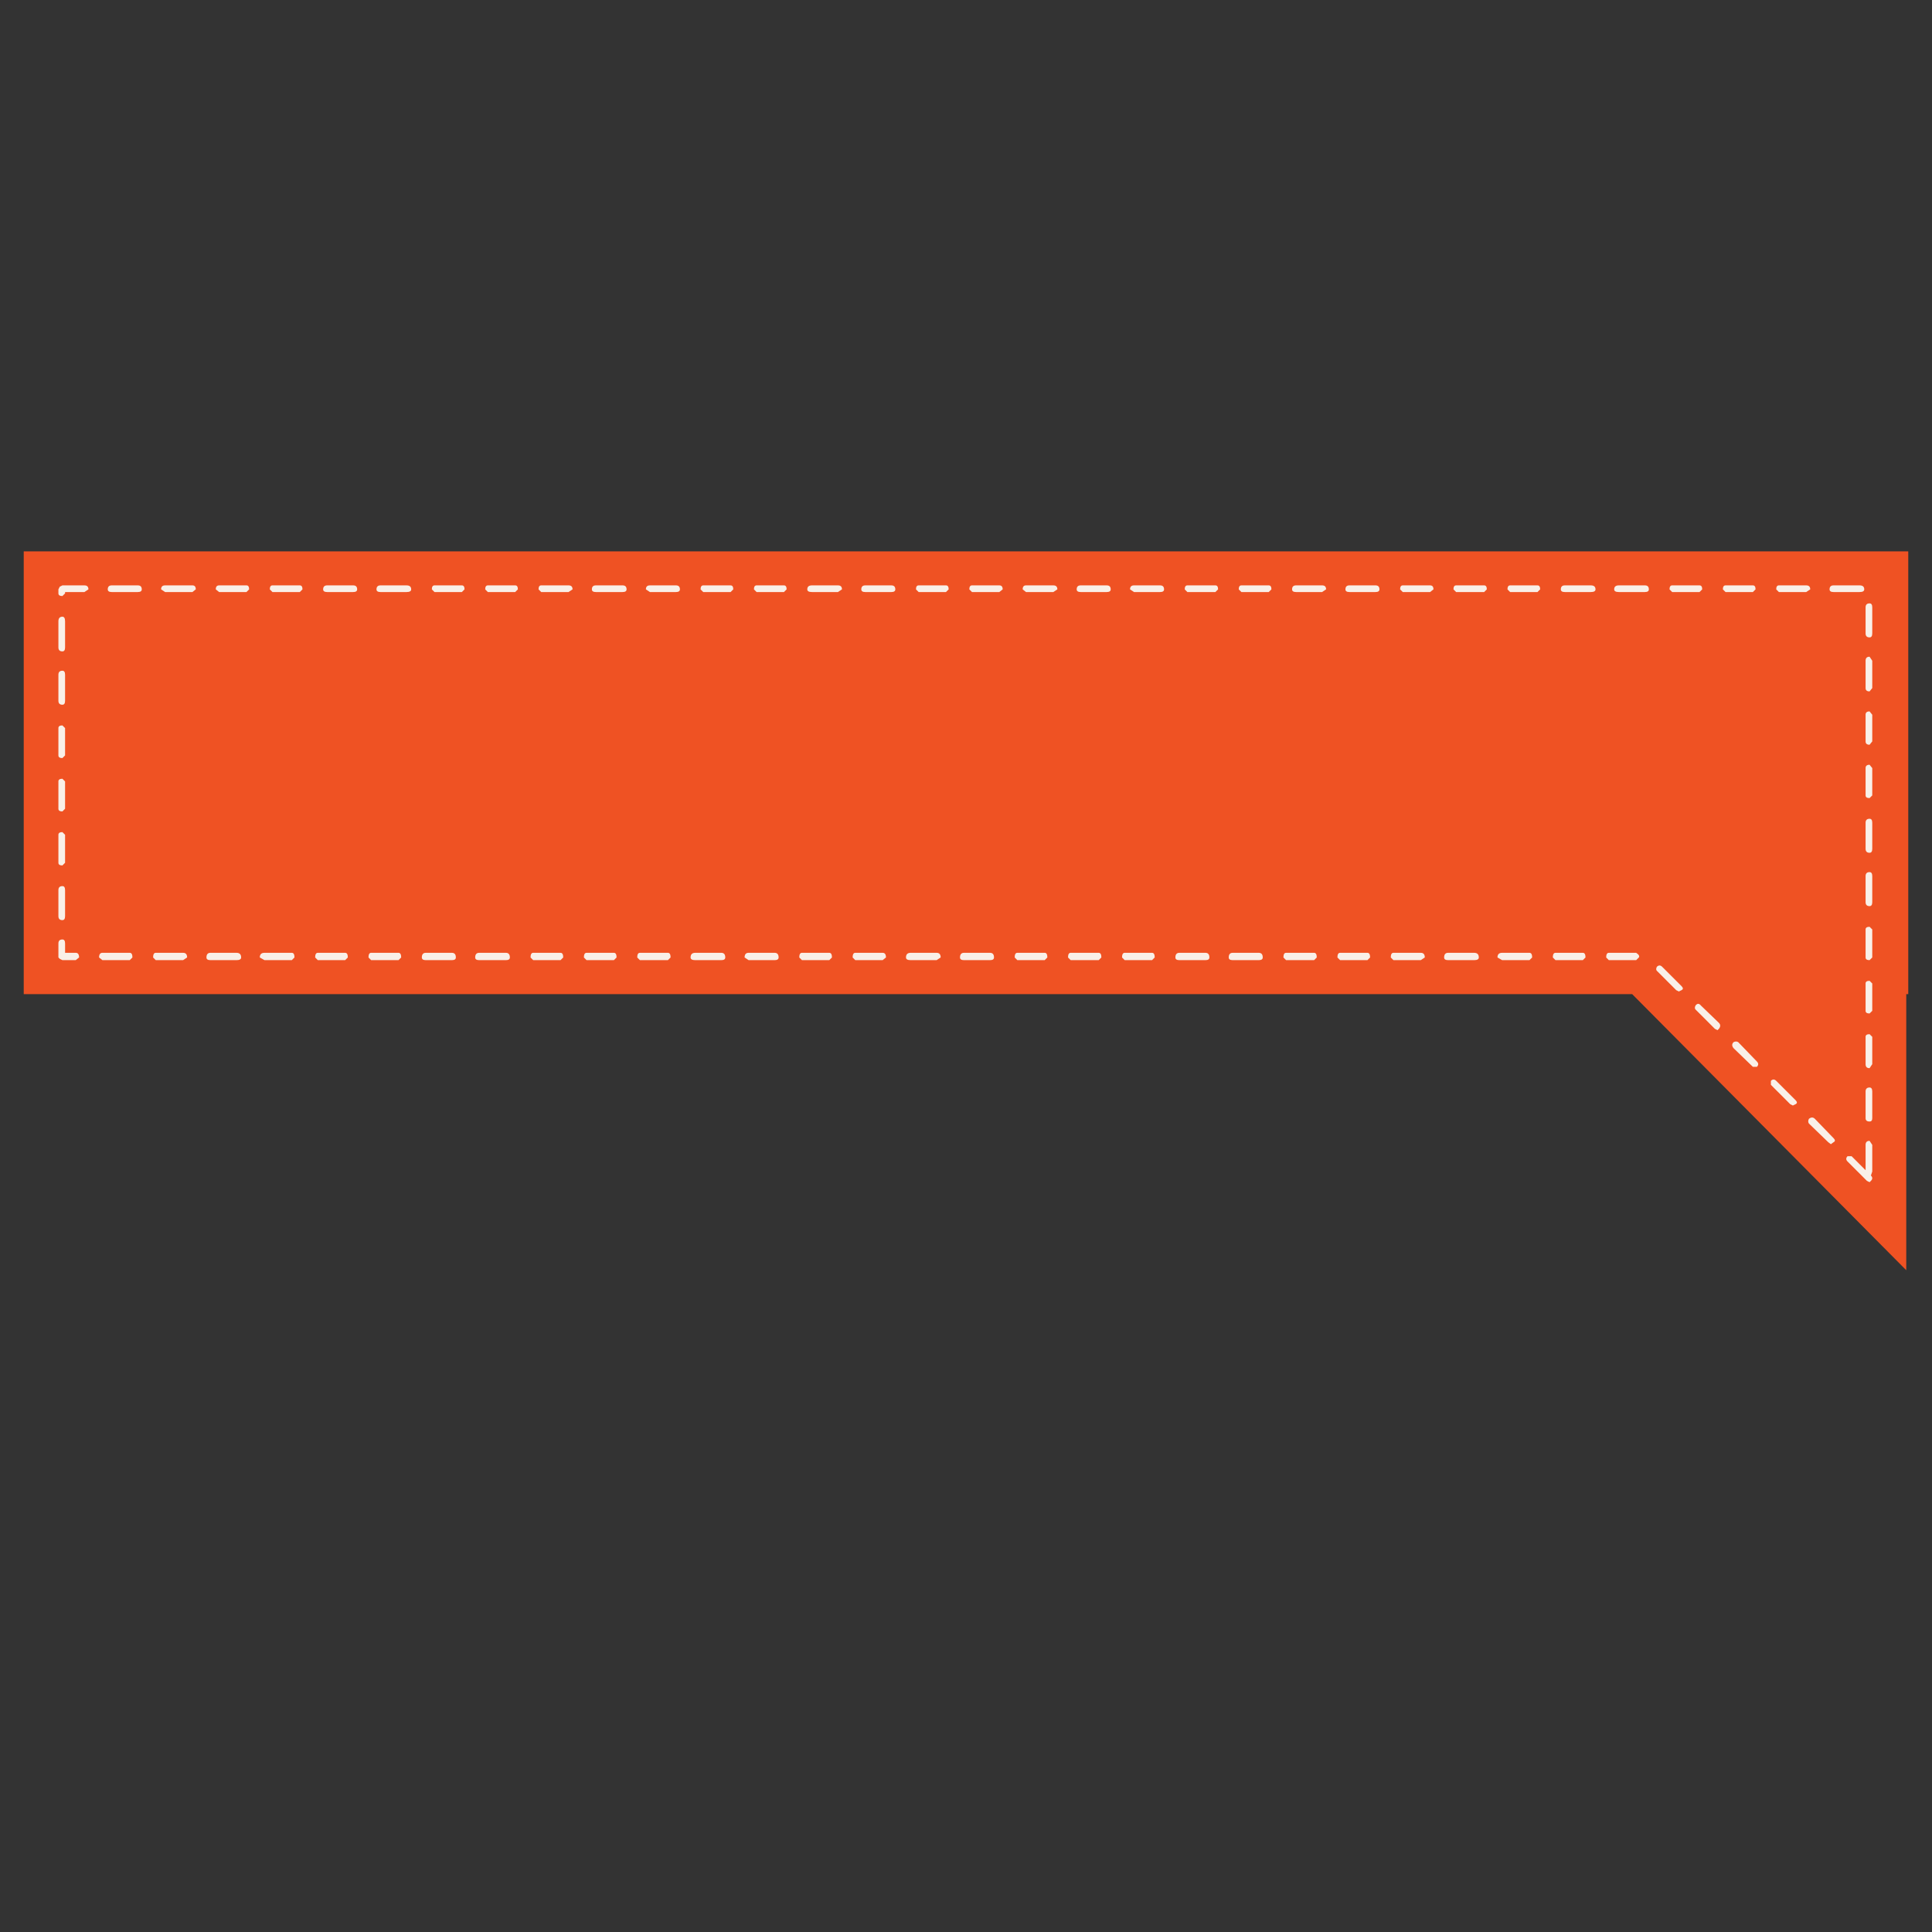 <?xml version="1.0" encoding="utf-8"?>
<!-- Generator: Adobe Illustrator 16.0.0, SVG Export Plug-In . SVG Version: 6.00 Build 0)  -->
<!DOCTYPE svg PUBLIC "-//W3C//DTD SVG 1.1//EN" "http://www.w3.org/Graphics/SVG/1.1/DTD/svg11.dtd">
<svg version="1.1" id="Layer_1" xmlns="http://www.w3.org/2000/svg" xmlns:xlink="http://www.w3.org/1999/xlink" x="0px" y="0px"
	 width="400px" height="400px" viewBox="0 0 400 400" enable-background="new 0 0 400 400" xml:space="preserve">
<rect x="0" y="0" width="400" height="400" fill="#333333" stroke="none"/>
<g>
	<polygon fill-rule="evenodd" clip-rule="evenodd" fill="#EF5223" points="4.914,205.829 4.914,114.152 395.085,114.152 
		395.085,205.829 394.67,205.829 394.67,262.987 337.927,205.829 	"/>
	<path fill-rule="evenodd" clip-rule="evenodd" fill="#F9F0E8" d="M34.183,122.576l-0.828-0.555c0-0.55,0.275-0.826,0.828-0.826
		h5.661c0.461,0,0.69,0.275,0.69,0.826l-0.69,0.555H34.183z M22.31,122.021c0-0.55,0.275-0.826,0.829-0.826h5.384
		c0.551,0,0.828,0.275,0.828,0.826c0,0.37-0.276,0.555-0.828,0.555h-5.384C22.585,122.576,22.31,122.391,22.31,122.021z
		 M17.479,122.576h-4.004v0.275l-0.553,0.552c-0.552,0-0.828-0.185-0.828-0.552v-0.83l0.276-0.55l0.552-0.275h4.557
		c0.552,0,0.828,0.275,0.828,0.826L17.479,122.576z M66.905,122.021c0-0.55,0.277-0.826,0.829-0.826h5.384
		c0.551,0,0.829,0.275,0.829,0.826c0,0.37-0.278,0.555-0.829,0.555h-5.384C67.182,122.576,66.905,122.391,66.905,122.021z
		 M62.625,122.021l-0.551,0.555h-5.662l-0.551-0.555c0-0.55,0.183-0.826,0.551-0.826h5.662
		C62.441,121.196,62.625,121.471,62.625,122.021z M44.676,122.021c0-0.55,0.23-0.826,0.69-0.826h5.662
		c0.368,0,0.551,0.275,0.551,0.826l-0.551,0.555h-5.662L44.676,122.021z M13.474,128.648v5.387c0,0.552-0.185,0.828-0.553,0.828
		c-0.552,0-0.828-0.275-0.828-0.828v-5.387c0-0.643,0.276-0.965,0.828-0.965C13.289,127.683,13.474,128.005,13.474,128.648z
		 M13.474,145.08c0,0.55-0.185,0.828-0.553,0.828c-0.552,0-0.828-0.277-0.828-0.828v-5.384c0-0.552,0.276-0.83,0.828-0.83
		c0.368,0,0.553,0.278,0.553,0.83V145.08z M13.474,150.739v5.664l-0.553,0.55c-0.552,0-0.828-0.185-0.828-0.55v-5.664
		c0-0.368,0.276-0.55,0.828-0.55L13.474,150.739z M13.474,161.787v5.659l-0.553,0.553c-0.552,0-0.828-0.183-0.828-0.553v-5.659
		c0-0.37,0.276-0.553,0.828-0.553L13.474,161.787z M13.474,184.291v5.384c0,0.552-0.185,0.828-0.553,0.828
		c-0.552,0-0.828-0.275-0.828-0.828v-5.384c0-0.553,0.276-0.83,0.828-0.83C13.289,183.46,13.474,183.738,13.474,184.291z
		 M12.921,179.182c-0.552,0-0.828-0.185-0.828-0.553v-5.799c0-0.368,0.276-0.55,0.828-0.55l0.553,0.55v5.799L12.921,179.182z
		 M12.37,198.512l-0.276-0.277v-2.901c0-0.55,0.276-0.825,0.828-0.825c0.368,0,0.553,0.275,0.553,0.825v1.936h2.208
		c0.461,0,0.69,0.323,0.69,0.965l-0.69,0.553h-2.761L12.37,198.512z M32.25,197.269h5.661c0.552,0,0.828,0.323,0.828,0.965
		l-0.828,0.553H32.25l-0.552-0.553C31.699,197.592,31.881,197.269,32.25,197.269z M21.205,198.787l-0.69-0.553
		c0-0.643,0.23-0.965,0.69-0.965h5.662c0.369,0,0.551,0.323,0.551,0.965l-0.551,0.553H21.205z M65.248,198.234
		c0-0.643,0.185-0.965,0.553-0.965h5.66c0.369,0,0.553,0.323,0.553,0.965l-0.553,0.553h-5.66L65.248,198.234z M60.969,198.234
		l-0.554,0.553h-5.659l-0.968-0.553c0-0.643,0.323-0.965,0.968-0.965h5.659C60.784,197.269,60.969,197.592,60.969,198.234z
		 M43.572,198.787c-0.552,0-0.828-0.185-0.828-0.553c0-0.643,0.276-0.965,0.828-0.965h5.385c0.644,0,0.967,0.323,0.967,0.965
		c0,0.368-0.323,0.553-0.967,0.553H43.572z M145.602,121.196h5.661c0.368,0,0.552,0.275,0.552,0.826l-0.552,0.555h-5.661
		l-0.552-0.555C145.05,121.471,145.234,121.196,145.602,121.196z M129.724,122.021c0,0.37-0.276,0.555-0.829,0.555h-5.523
		c-0.551,0-0.828-0.185-0.828-0.555c0-0.55,0.276-0.826,0.828-0.826h5.523C129.448,121.196,129.724,121.471,129.724,122.021z
		 M139.941,122.576h-5.384l-0.829-0.555c0-0.55,0.276-0.826,0.829-0.826h5.384c0.552,0,0.829,0.275,0.829,0.826
		C140.77,122.391,140.493,122.576,139.941,122.576z M179.151,121.196h5.385c0.551,0,0.828,0.275,0.828,0.826
		c0,0.37-0.276,0.555-0.828,0.555h-5.385c-0.553,0-0.828-0.185-0.828-0.555C178.324,121.471,178.599,121.196,179.151,121.196z
		 M173.491,122.576h-5.385c-0.644,0-0.967-0.185-0.967-0.555c0-0.55,0.323-0.826,0.967-0.826h5.385c0.551,0,0.828,0.275,0.828,0.826
		L173.491,122.576z M162.861,122.021l-0.553,0.555h-5.66l-0.553-0.555c0-0.55,0.184-0.826,0.553-0.826h5.66
		C162.676,121.196,162.861,121.471,162.861,122.021z M89.962,121.196h5.661c0.368,0,0.553,0.275,0.553,0.826l-0.553,0.555h-5.661
		l-0.552-0.555C89.41,121.471,89.595,121.196,89.962,121.196z M78.778,121.196h5.385c0.645,0,0.966,0.275,0.966,0.826
		c0,0.37-0.321,0.555-0.966,0.555h-5.385c-0.551,0-0.828-0.185-0.828-0.555C77.95,121.471,78.227,121.196,78.778,121.196z
		 M117.712,122.576h-5.659l-0.553-0.555c0-0.55,0.184-0.826,0.553-0.826h5.659c0.554,0,0.829,0.275,0.829,0.826L117.712,122.576z
		 M100.455,122.021c0-0.55,0.185-0.826,0.553-0.826h5.66c0.368,0,0.553,0.275,0.553,0.826l-0.553,0.555h-5.66L100.455,122.021z
		 M99.212,197.269h5.521c0.552,0,0.83,0.323,0.83,0.965c0,0.368-0.278,0.553-0.83,0.553h-5.521c-0.553,0-0.829-0.185-0.829-0.553
		C98.383,197.592,98.66,197.269,99.212,197.269z M94.379,198.234c0,0.368-0.275,0.553-0.828,0.553h-5.385
		c-0.551,0-0.828-0.185-0.828-0.553c0-0.643,0.276-0.965,0.828-0.965h5.385C94.104,197.269,94.379,197.592,94.379,198.234z
		 M76.293,198.234c0-0.643,0.185-0.965,0.553-0.965h5.66c0.368,0,0.553,0.323,0.553,0.965l-0.553,0.553h-5.66L76.293,198.234z
		 M121.441,197.269h5.66c0.368,0,0.553,0.323,0.553,0.965l-0.553,0.553h-5.66l-0.553-0.553
		C120.888,197.592,121.073,197.269,121.441,197.269z M116.608,198.234l-0.552,0.553h-5.661l-0.552-0.553
		c0-0.643,0.185-0.965,0.552-0.965h5.661C116.424,197.269,116.608,197.592,116.608,198.234z M154.99,197.269h5.385
		c0.551,0,0.828,0.323,0.828,0.965c0,0.368-0.276,0.553-0.828,0.553h-5.385l-0.828-0.553
		C154.162,197.592,154.437,197.269,154.99,197.269z M142.978,198.234c0-0.643,0.322-0.965,0.967-0.965h5.385
		c0.552,0,0.828,0.323,0.828,0.965c0,0.368-0.276,0.553-0.828,0.553h-5.385C143.3,198.787,142.978,198.602,142.978,198.234z
		 M132.486,197.269h5.799c0.368,0,0.552,0.323,0.552,0.965l-0.552,0.553h-5.799l-0.553-0.553
		C131.934,197.592,132.117,197.269,132.486,197.269z M182.741,197.269c0.461,0,0.69,0.323,0.69,0.965l-0.69,0.553h-5.661
		l-0.552-0.553c0-0.643,0.185-0.965,0.552-0.965H182.741z M172.248,198.234l-0.552,0.553h-5.661l-0.552-0.553
		c0-0.643,0.185-0.965,0.552-0.965h5.661C172.063,197.269,172.248,197.592,172.248,198.234z M257.021,121.196h5.657
		c0.37,0,0.556,0.275,0.556,0.826l-0.556,0.555h-5.657l-0.554-0.555C256.468,121.471,256.652,121.196,257.021,121.196z
		 M245.285,122.021c0-0.55,0.183-0.826,0.552-0.826h5.799c0.368,0,0.553,0.275,0.553,0.826l-0.553,0.555h-5.799L245.285,122.021z
		 M241.005,122.021c0,0.37-0.276,0.555-0.828,0.555h-5.386l-0.827-0.555c0-0.55,0.276-0.826,0.827-0.826h5.386
		C240.729,121.196,241.005,121.471,241.005,122.021z M289.879,122.021c0-0.55,0.186-0.826,0.553-0.826h5.661
		c0.46,0,0.69,0.275,0.69,0.826l-0.69,0.555h-5.661L289.879,122.021z M284.771,122.576h-5.385c-0.55,0-0.827-0.185-0.827-0.555
		c0-0.55,0.277-0.826,0.827-0.826h5.385c0.555,0,0.83,0.275,0.83,0.826C285.601,122.391,285.325,122.576,284.771,122.576z
		 M273.727,122.576h-5.386c-0.553,0-0.828-0.185-0.828-0.555c0-0.55,0.275-0.826,0.828-0.826h5.386c0.551,0,0.826,0.275,0.826,0.826
		L273.727,122.576z M207.593,122.021l-0.69,0.555h-5.661l-0.552-0.555c0-0.55,0.184-0.826,0.552-0.826h5.661
		C207.363,121.196,207.593,121.471,207.593,122.021z M189.644,122.021c0-0.55,0.185-0.826,0.553-0.826h5.66
		c0.368,0,0.553,0.275,0.553,0.826l-0.553,0.555h-5.66L189.644,122.021z M229.959,122.021c0,0.37-0.276,0.555-0.828,0.555h-5.385
		c-0.552,0-0.828-0.185-0.828-0.555c0-0.55,0.276-0.826,0.828-0.826h5.385C229.683,121.196,229.959,121.471,229.959,122.021z
		 M212.424,122.576l-0.69-0.555c0-0.55,0.231-0.826,0.69-0.826h5.662c0.551,0,0.828,0.275,0.828,0.826l-0.828,0.555H212.424z
		 M210.079,198.234c0-0.643,0.184-0.965,0.551-0.965h5.661c0.369,0,0.552,0.323,0.552,0.965l-0.552,0.553h-5.661L210.079,198.234z
		 M199.584,197.269h5.385c0.551,0,0.828,0.323,0.828,0.965c0,0.368-0.276,0.553-0.828,0.553h-5.385
		c-0.551,0-0.828-0.185-0.828-0.553C198.757,197.592,199.033,197.269,199.584,197.269z M187.574,198.234
		c0-0.643,0.321-0.965,0.966-0.965h5.385c0.551,0,0.828,0.323,0.828,0.965l-0.828,0.553h-5.385
		C187.895,198.787,187.574,198.602,187.574,198.234z M232.859,197.269h5.66c0.368,0,0.553,0.323,0.553,0.965l-0.553,0.553h-5.66
		l-0.553-0.553C232.307,197.592,232.491,197.269,232.859,197.269z M228.027,198.234l-0.553,0.553h-5.799l-0.552-0.553
		c0-0.643,0.184-0.965,0.552-0.965h5.799C227.842,197.269,228.027,197.592,228.027,198.234z M266.271,197.269h5.799
		c0.367,0,0.553,0.323,0.553,0.965l-0.553,0.553h-5.799l-0.551-0.553C265.72,197.592,265.902,197.269,266.271,197.269z
		 M260.611,197.269c0.55,0,0.825,0.323,0.825,0.965c0,0.368-0.275,0.553-0.825,0.553h-5.387c-0.552,0-0.828-0.185-0.828-0.553
		c0-0.643,0.276-0.965,0.828-0.965H260.611z M244.179,198.787c-0.551,0-0.827-0.185-0.827-0.553c0-0.643,0.276-0.965,0.827-0.965
		h5.386c0.554,0,0.827,0.323,0.827,0.965c0,0.368-0.273,0.553-0.827,0.553H244.179z M288.499,198.787l-0.553-0.553
		c0-0.643,0.185-0.965,0.553-0.965h5.658c0.556,0,0.831,0.323,0.831,0.965l-0.831,0.553H288.499z M283.667,198.234l-0.553,0.553
		h-5.659l-0.555-0.553c0-0.643,0.186-0.965,0.555-0.965h5.659C283.482,197.269,283.667,197.592,283.667,198.234z M374.789,122.021
		l-0.83,0.555H368.3l-0.552-0.555c0-0.55,0.185-0.826,0.552-0.826h5.659C374.515,121.196,374.789,121.471,374.789,122.021z
		 M362.916,122.576h-5.661l-0.553-0.555c0-0.55,0.185-0.826,0.553-0.826h5.661c0.368,0,0.551,0.275,0.551,0.826L362.916,122.576z
		 M352.424,122.021l-0.553,0.555h-5.662l-0.55-0.555c0-0.55,0.183-0.826,0.55-0.826h5.662
		C352.238,121.196,352.424,121.471,352.424,122.021z M387.631,125.75v5.384c0,0.555-0.186,0.83-0.556,0.83
		c-0.55,0-0.825-0.275-0.825-0.83v-5.384c0-0.55,0.275-0.828,0.825-0.828C387.445,124.922,387.631,125.2,387.631,125.75z
		 M385.007,122.576h-5.384c-0.555,0-0.83-0.185-0.83-0.555c0-0.55,0.275-0.826,0.83-0.826h5.384c0.644,0,0.966,0.275,0.966,0.826
		C385.973,122.391,385.65,122.576,385.007,122.576z M387.075,135.967l0.556,0.831v5.659l-0.556,0.69c-0.55,0-0.825-0.23-0.825-0.69
		v-5.659C386.25,136.243,386.525,135.967,387.075,135.967z M387.075,147.288l0.556,0.69v5.521l-0.556,0.692
		c-0.55,0-0.825-0.23-0.825-0.692v-5.521C386.25,147.518,386.525,147.288,387.075,147.288z M318.321,121.196
		c0.368,0,0.551,0.275,0.551,0.826l-0.551,0.555h-5.661l-0.553-0.555c0-0.55,0.186-0.826,0.553-0.826H318.321z M307.276,122.576
		h-5.799l-0.551-0.555c0-0.55,0.181-0.826,0.551-0.826h5.799c0.367,0,0.553,0.275,0.553,0.826L307.276,122.576z M340.55,122.576
		h-5.384c-0.645,0-0.968-0.185-0.968-0.555c0-0.55,0.323-0.826,0.968-0.826h5.384c0.551,0,0.828,0.275,0.828,0.826
		C341.378,122.391,341.101,122.576,340.55,122.576z M330.332,122.021c0,0.37-0.322,0.555-0.968,0.555h-5.384
		c-0.55,0-0.827-0.185-0.827-0.555c0-0.55,0.277-0.826,0.827-0.826h5.384C330.01,121.196,330.332,121.471,330.332,122.021z
		 M321.495,198.234c0-0.643,0.185-0.965,0.555-0.965h5.659c0.368,0,0.553,0.323,0.553,0.965l-0.553,0.553h-5.659L321.495,198.234z
		 M316.664,197.269c0.367,0,0.553,0.323,0.553,0.965l-0.553,0.553h-5.662l-0.965-0.553c0-0.643,0.322-0.965,0.965-0.965H316.664z
		 M299.821,197.269h5.384c0.646,0,0.966,0.323,0.966,0.965c0,0.368-0.32,0.553-0.966,0.553h-5.384c-0.555,0-0.83-0.185-0.83-0.553
		C298.991,197.592,299.267,197.269,299.821,197.269z M338.752,198.787h-5.659l-0.552-0.553c0-0.643,0.185-0.965,0.552-0.965h5.659
		c0.556,0.368,0.74,0.688,0.556,0.965L338.752,198.787z M343.036,200.167c0.367-0.37,0.735-0.37,1.103,0l4.006,4.003
		c0.365,0.37,0.365,0.645,0,0.828l-0.555,0.277l-0.551-0.277l-4.003-4.001C342.851,200.813,342.851,200.535,343.036,200.167z
		 M386.25,159.024c0-0.46,0.275-0.69,0.825-0.69l0.556,0.69v5.661l-0.556,0.55c-0.55,0-0.825-0.183-0.825-0.55V159.024z
		 M387.075,169.519c0.37,0,0.556,0.275,0.556,0.825v5.387c0,0.552-0.186,0.828-0.556,0.828c-0.55,0-0.825-0.275-0.825-0.828v-5.387
		C386.25,169.794,386.525,169.519,387.075,169.519z M387.631,186.776c0,0.55-0.186,0.828-0.556,0.828
		c-0.55,0-0.825-0.277-0.825-0.828v-5.384c0-0.555,0.275-0.83,0.825-0.83c0.37,0,0.556,0.275,0.556,0.83V186.776z M355.874,211.766
		c0.368,0.368,0.368,0.783,0,1.243l-0.277,0.275l-0.55-0.275l-4.004-4.003c-0.185-0.185-0.185-0.46,0-0.83
		c0.367-0.46,0.735-0.46,1.105,0L355.874,211.766z M358.913,217.012c-0.37-0.46-0.37-0.873,0-1.243c0.367-0.185,0.689-0.185,0.967,0
		l3.864,4.003c0.367,0.368,0.367,0.735,0,1.105h-0.828L358.913,217.012z M387.075,191.883l0.556,0.553v5.799l-0.556,0.553
		c-0.55,0-0.825-0.185-0.825-0.553v-5.799C386.25,192.068,386.525,191.883,387.075,191.883z M387.631,203.618v5.662l-0.556,0.55
		c-0.55,0-0.825-0.183-0.825-0.55v-5.662c0-0.367,0.275-0.552,0.825-0.552L387.631,203.618z M387.075,214.114l0.556,0.55v5.661
		l-0.556,0.828c-0.55,0-0.825-0.275-0.825-0.828v-5.661C386.25,214.296,386.525,214.114,387.075,214.114z M387.631,225.987v5.521
		c0,0.46-0.186,0.689-0.556,0.689c-0.55,0-0.825-0.229-0.825-0.689v-5.521c0-0.553,0.275-0.831,0.825-0.831
		C387.445,225.156,387.631,225.435,387.631,225.987z M379.068,236.893l-0.551-0.413l-4.003-3.866c-0.186-0.274-0.186-0.598,0-0.968
		c0.46-0.367,0.872-0.367,1.242,0l3.866,4.004c0.365,0.37,0.365,0.646,0,0.83L379.068,236.893z M383.352,239.378l2.898,2.898v-5.246
		c0-0.551,0.275-0.828,0.825-0.828l0.556,0.828v5.521l-0.278,0.83c0.368,0.37,0.368,0.735,0,1.105l-0.277,0.274l-0.55-0.274
		l-4.004-4.004c-0.37-0.37-0.37-0.737,0-1.105H383.352z M371.754,227.78c0.365,0.367,0.365,0.645,0,0.83l-0.556,0.274l-0.55-0.274
		l-4.004-4.006v-0.828c0.365-0.367,0.735-0.367,1.104,0L371.754,227.78z"/>
</g>
</svg>
